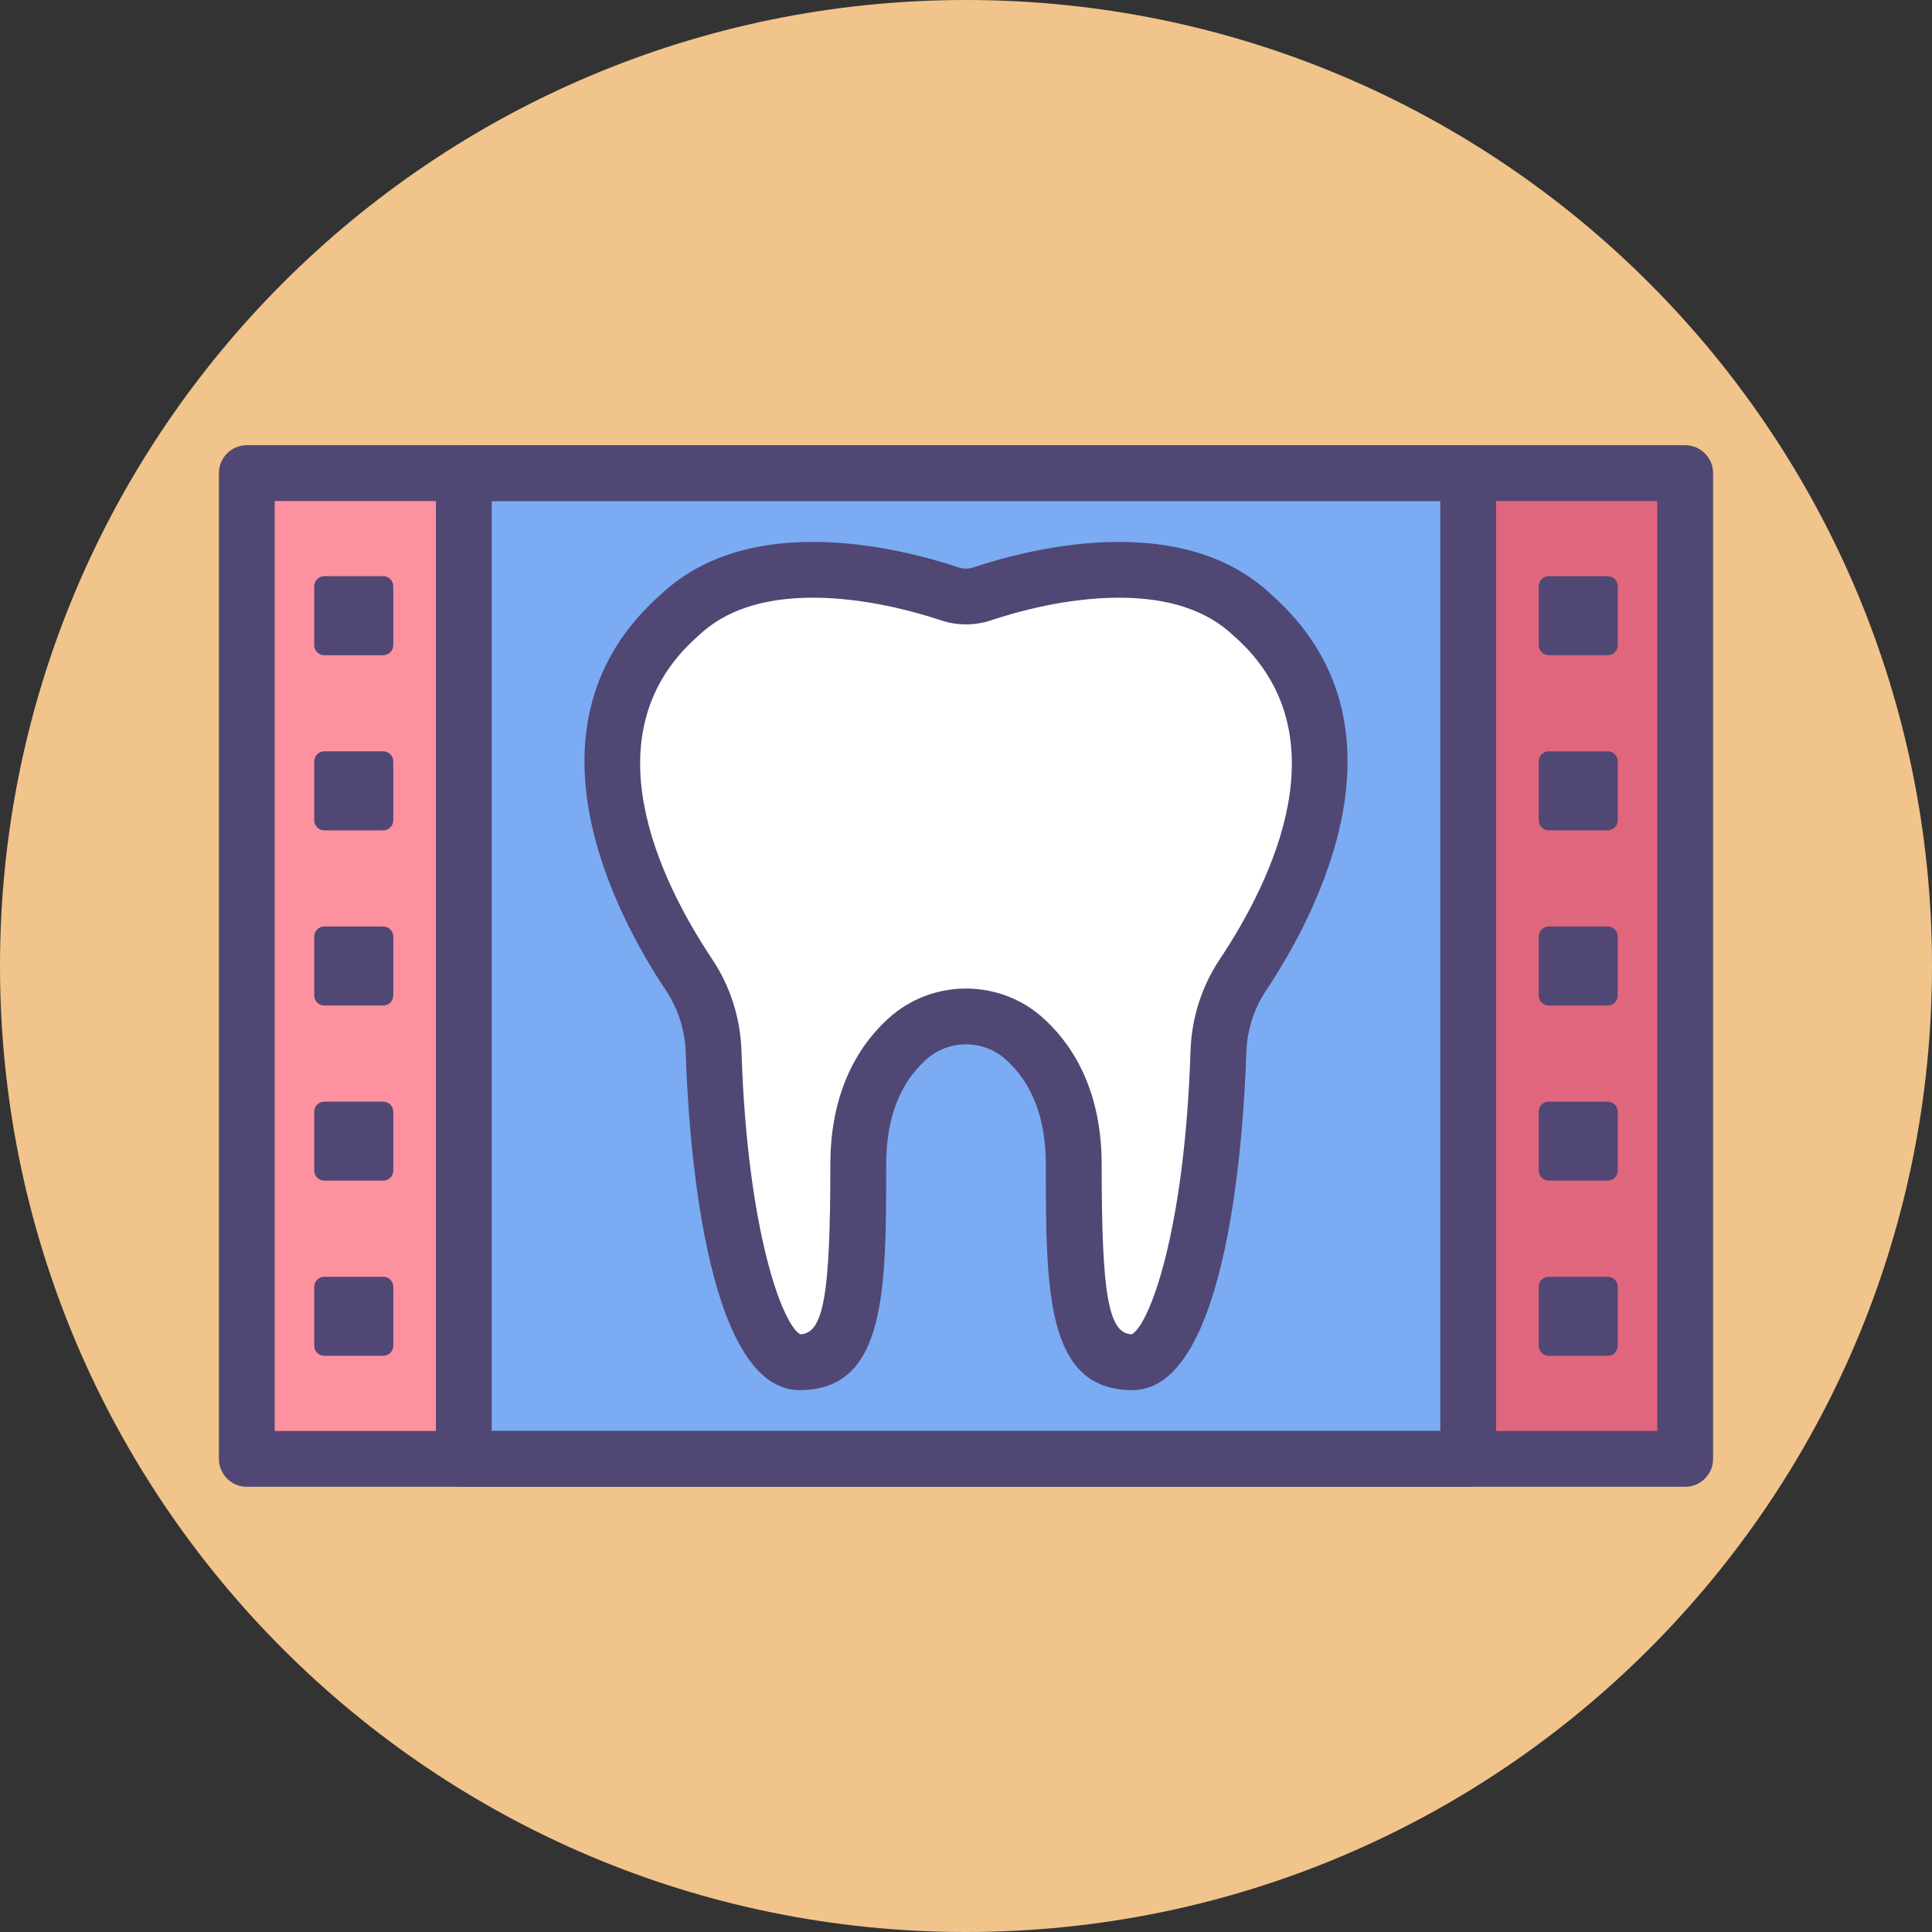 <svg height="415.492pt" viewBox="0 0 415.492 415.492" width="415.492pt" xmlns="http://www.w3.org/2000/svg"><rect x="0" y="0" width="415.492" height="415.492" fill="#333333" stroke="none"/><path d="m415.492 207.746c0 114.734-93.012 207.746-207.746 207.746s-207.746-93.012-207.746-207.746 93.012-207.746 207.746-207.746 207.746 93.012 207.746 207.746zm0 0" fill="#f1c48b"/><path d="m53.078 101.746h309.336v212h-309.336zm0 0" fill="#fd919f"/><path d="m315.746 101.746h46.664v212h-46.664zm0 0" fill="#e0667d"/><path d="m99.746 101.746h216v212h-216zm0 0" fill="#7babf3"/><g fill="#504774"><path d="m362.41 319.746h-309.332c-3.312 0-6-2.688-6-6v-212c0-3.312 2.688-6 6-6h309.336c3.312 0 6 2.688 6 6v212c-.004 3.312-2.688 6-6.004 6zm-303.332-12h297.336v-200h-297.336zm0 0"/><path d="m315.746 319.746h-216c-3.312 0-6-2.688-6-6v-212c0-3.312 2.688-6 6-6h216c3.312 0 6 2.688 6 6v212c0 3.312-2.688 6-6 6zm-210-12h204v-200h-204zm0 0"/><path d="m345.746 140.91h-12.668c-1.195 0-2.164-.969-2.164-2.164v-12.668c0-1.195.969-2.164 2.164-2.164h12.668c1.195 0 2.164.969 2.164 2.164v12.668c0 1.195-.969 2.164-2.164 2.164zm0 0"/><path d="m345.746 178.578h-12.668c-1.195 0-2.164-.969-2.164-2.164v-12.668c0-1.195.969-2.168 2.164-2.168h12.668c1.195 0 2.164.973 2.164 2.168v12.664c0 1.199-.969 2.168-2.164 2.168zm0 0"/><path d="m345.746 216.246h-12.668c-1.195 0-2.164-.969-2.164-2.168v-12.664c0-1.195.969-2.168 2.164-2.168h12.668c1.195 0 2.164.973 2.164 2.168v12.664c0 1.199-.969 2.168-2.164 2.168zm0 0"/><path d="m345.746 253.91h-12.668c-1.195 0-2.164-.969-2.164-2.164v-12.668c0-1.195.969-2.164 2.164-2.164h12.668c1.195 0 2.164.969 2.164 2.164v12.668c0 1.195-.969 2.164-2.164 2.164zm0 0"/><path d="m345.746 291.578h-12.668c-1.195 0-2.164-.969-2.164-2.164v-12.668c0-1.195.969-2.168 2.164-2.168h12.668c1.195 0 2.164.973 2.164 2.168v12.664c0 1.199-.969 2.168-2.164 2.168zm0 0"/><path d="m82.41 140.91h-12.664c-1.195 0-2.168-.969-2.168-2.164v-12.668c0-1.195.973-2.164 2.168-2.164h12.664c1.199 0 2.168.969 2.168 2.164v12.668c0 1.195-.969 2.164-2.168 2.164zm0 0"/><path d="m82.41 178.578h-12.664c-1.195 0-2.168-.969-2.168-2.164v-12.668c0-1.195.973-2.168 2.168-2.168h12.664c1.199 0 2.168.973 2.168 2.168v12.664c0 1.199-.969 2.168-2.168 2.168zm0 0"/><path d="m82.41 216.246h-12.664c-1.195 0-2.168-.969-2.168-2.168v-12.664c0-1.195.973-2.168 2.168-2.168h12.664c1.199 0 2.168.973 2.168 2.168v12.664c0 1.199-.969 2.168-2.168 2.168zm0 0"/><path d="m82.41 253.91h-12.664c-1.195 0-2.168-.969-2.168-2.164v-12.668c0-1.195.973-2.164 2.168-2.164h12.664c1.199 0 2.168.969 2.168 2.164v12.668c0 1.195-.969 2.164-2.168 2.164zm0 0"/><path d="m82.41 291.578h-12.664c-1.195 0-2.168-.969-2.168-2.164v-12.668c0-1.195.973-2.168 2.168-2.168h12.664c1.199 0 2.168.973 2.168 2.168v12.664c0 1.199-.969 2.168-2.168 2.168zm0 0"/></g><path d="m269.309 132.258c-17.156-16.254-47.789-7.977-58.082-4.543-2.262.754-4.699.754-6.961 0-10.293-3.434-40.922-11.711-58.082 4.543-28.125 24.715-8.238 62.016 2.027 77.422 3.273 4.914 5.066 10.648 5.254 16.551 1.09 34.117 7.957 66.723 18.496 66.723 11.516 0 12.613-13.164 12.613-42.543 0-13.965 5.238-22.27 10.73-27.133 7.055-6.246 17.828-6.246 24.883 0 5.492 4.867 10.73 13.168 10.73 27.133 0 29.379 1.098 42.543 12.613 42.543 10.539 0 17.406-32.605 18.496-66.723.188-5.902 1.977-11.637 5.254-16.551 10.266-15.406 30.156-52.707 2.027-77.422zm0 0" fill="#fff"/><path d="m243.535 298.953c-18.617 0-18.617-21.418-18.617-48.539 0-9.906-2.93-17.527-8.711-22.645-2.312-2.047-5.316-3.176-8.461-3.176-3.141 0-6.148 1.129-8.457 3.176-5.781 5.117-8.711 12.738-8.711 22.645 0 27.121 0 48.539-18.613 48.539-20.578 0-23.949-55.512-24.492-72.527-.156-4.836-1.625-9.477-4.25-13.414-10.875-16.32-32.738-57.266-1.082-85.188 7.953-7.484 18.949-11.281 32.68-11.281 12.973 0 25.207 3.434 31.344 5.484 1.027.34 2.141.34 3.168 0 6.137-2.051 18.371-5.484 31.344-5.484 13.73 0 24.727 3.797 32.68 11.281 31.656 27.922 9.793 68.867-1.078 85.188-2.629 3.938-4.098 8.578-4.25 13.418-.547 17.012-3.918 72.523-24.492 72.523zm-68.715-170.414c-10.609 0-18.859 2.715-24.512 8.074-.055.051-.109.102-.168.152-23.766 20.887-8.281 52.562 3.062 69.586 3.867 5.801 6.031 12.609 6.258 19.691 1.246 39.004 8.926 59.055 12.664 60.906 5-.176 6.449-8.5 6.449-36.539 0-16.801 6.938-26.473 12.754-31.625 4.512-3.996 10.34-6.191 16.418-6.191 6.082 0 11.91 2.199 16.418 6.191 5.82 5.152 12.758 14.824 12.758 31.625 0 28.039 1.449 36.363 6.449 36.539 3.738-1.852 11.414-21.906 12.66-60.906.227-7.082 2.391-13.891 6.258-19.691 11.344-17.023 26.832-48.699 3.062-69.586-.059-.051-.113-.102-.168-.152-5.656-5.359-13.902-8.074-24.512-8.074-11.277 0-22.098 3.047-27.543 4.867-3.48 1.16-7.281 1.16-10.762 0-5.449-1.816-16.27-4.867-27.547-4.867zm0 0" fill="#504774"/></svg>